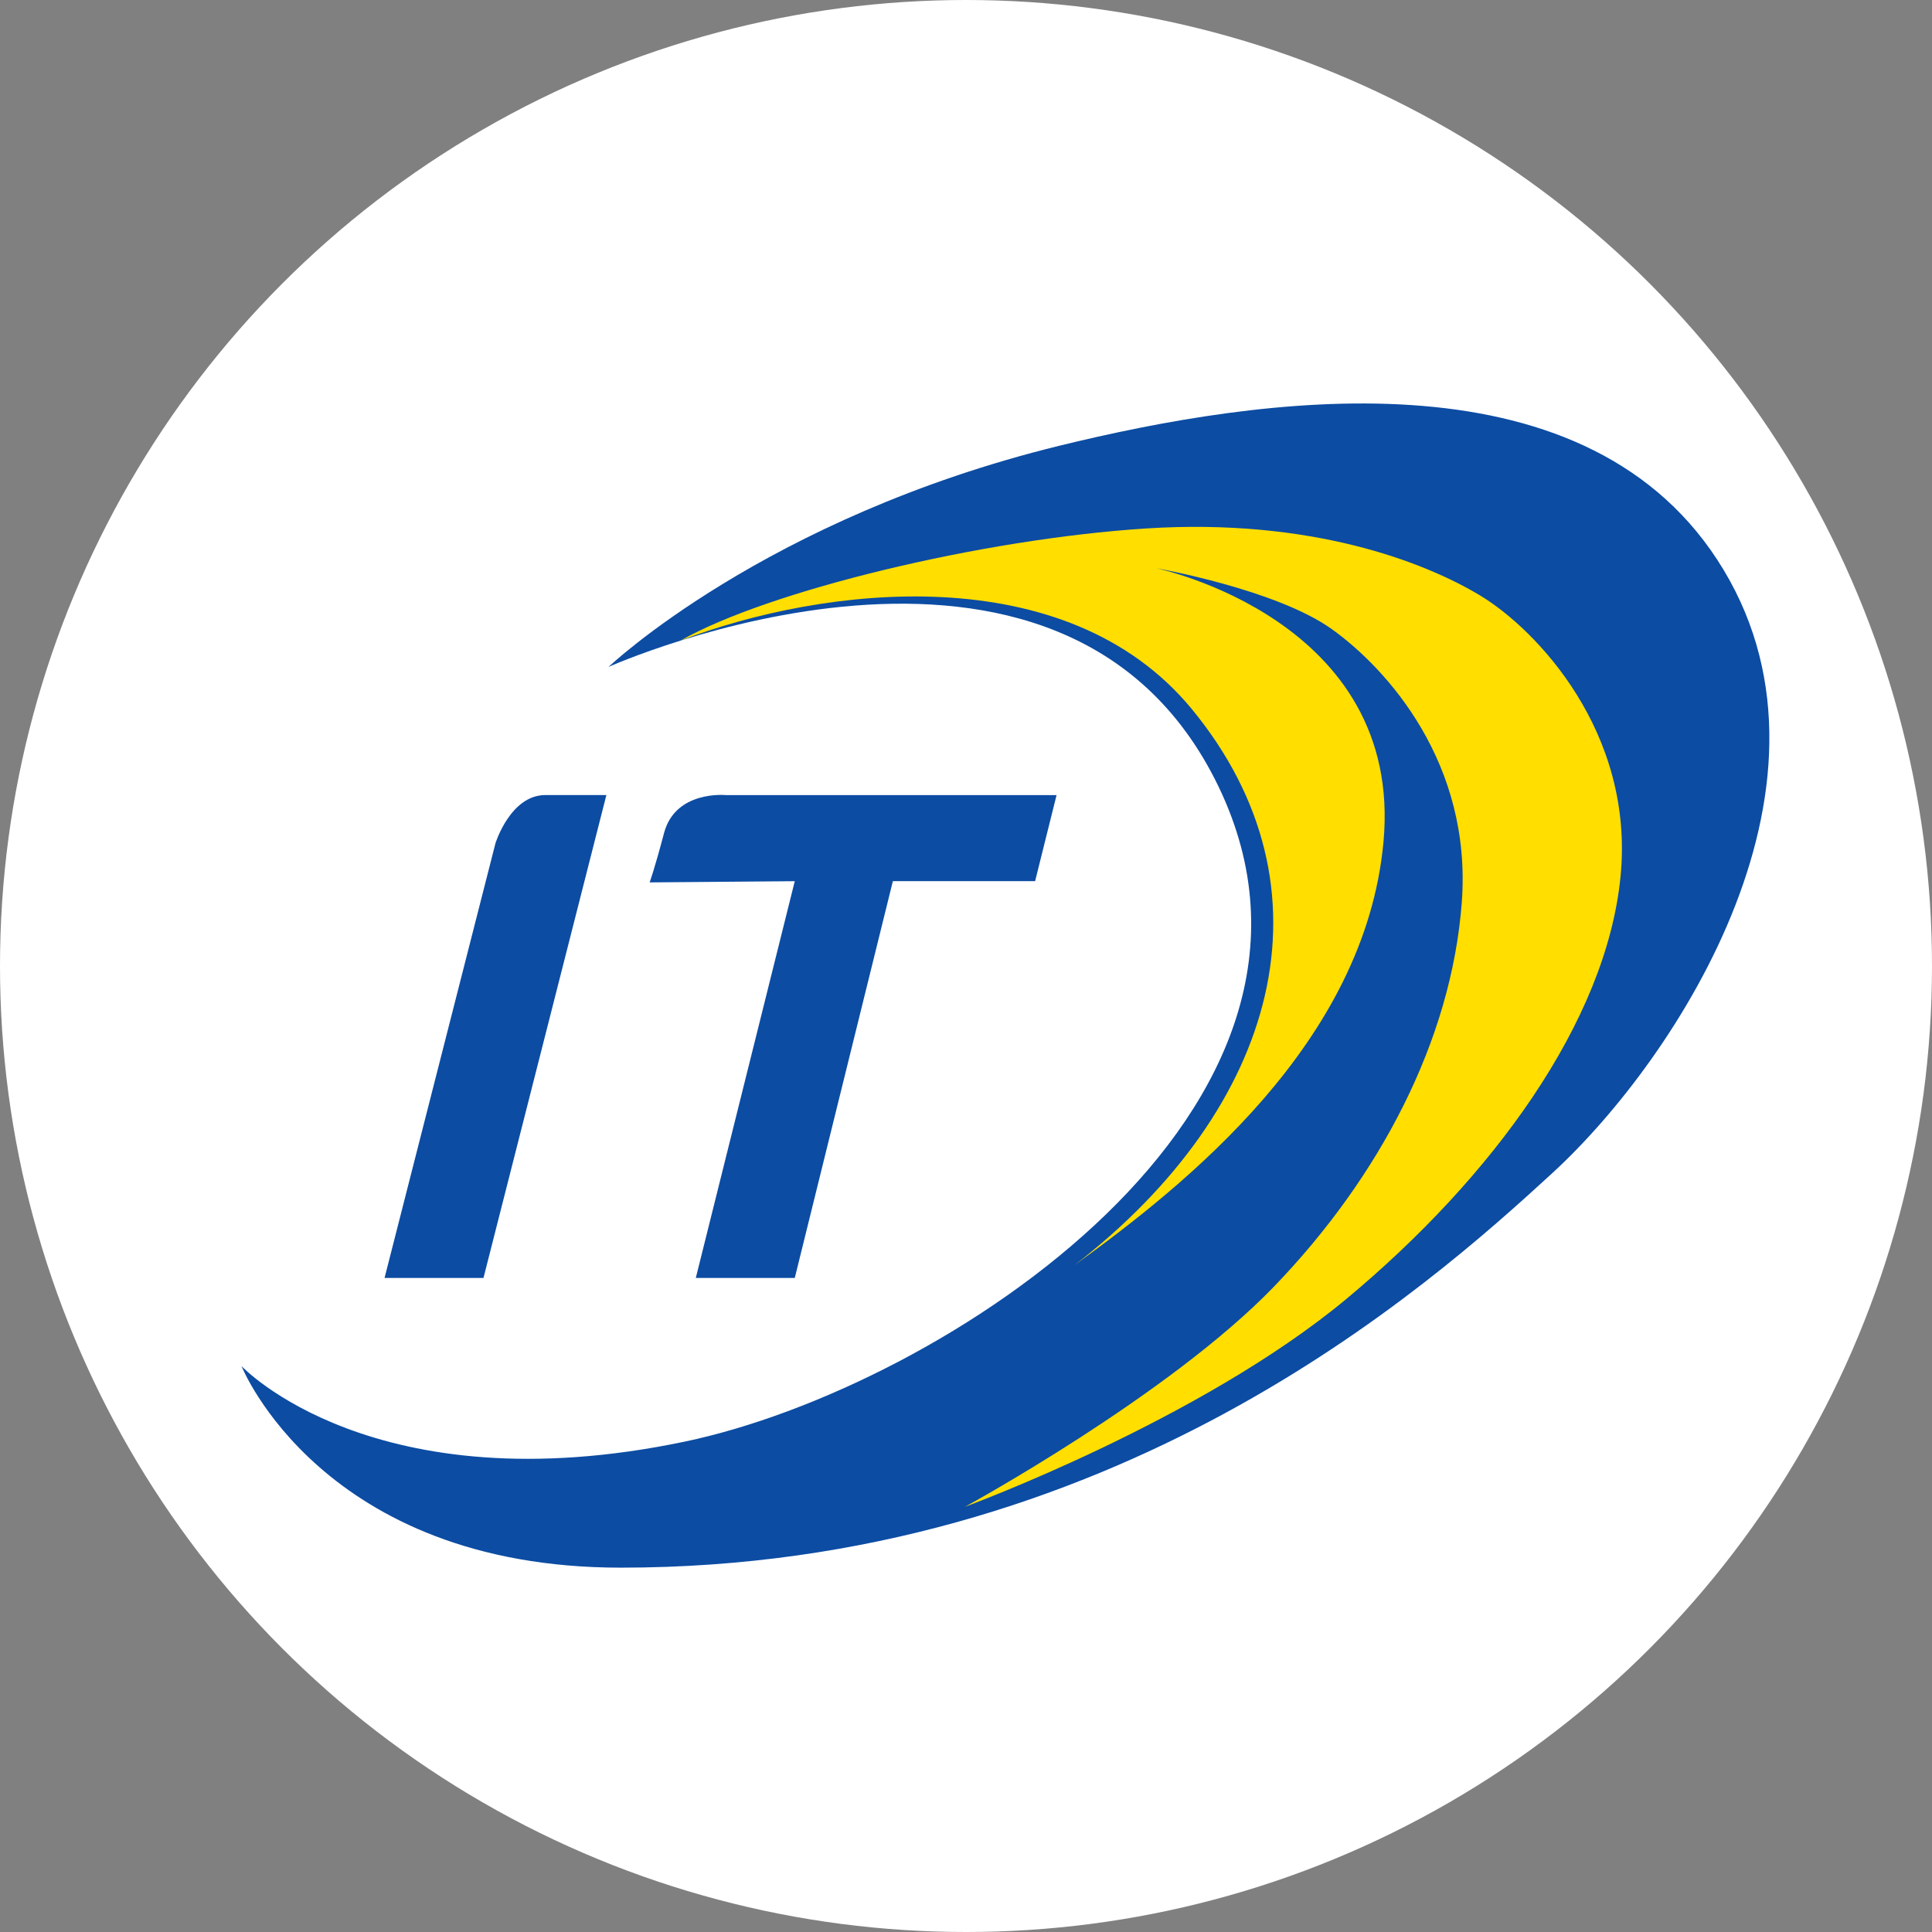 <svg xmlns="http://www.w3.org/2000/svg" width="48" height="48" viewBox="0 0 48 48">
  <rect x="0" y="0" width="48" height="48" fill="#808080" stroke="none"/>
  <g fill="none" fill-rule="evenodd">
    <circle cx="24" cy="24" r="24" fill="#FFF" />
    <path fill="#0C4CA3"
      d="M15.116 16.572s3.892-3.703 11.205-5.498c4.947-1.21 12.916-2.43 16.347 2.838 3.534 5.424-.973 12.361-4.097 15.23-3.124 2.869-10.908 9.806-23.148 9.806C7.997 38.948 6 33.94 6 33.94s3.278 3.494 11.01 1.877c6.382-1.335 17.106-8.293 13.265-16.273-3.872-8.032-15.16-2.973-15.16-2.973z" />
    <path fill="#FFDE00"
      d="M28.739 14.12s2.97.522 4.353 1.513c1.382.991 3.482 3.338 3.226 6.78-.256 3.443-2.048 6.833-4.66 9.546-2.612 2.712-7.682 5.476-7.682 5.476s5.838-2.138 9.474-5.163c3.636-3.026 6.453-6.885 6.811-10.484.359-3.6-2.1-6.155-3.482-6.99-1.383-.834-4.2-1.93-8.297-1.669-4.097.261-9.412 1.555-11.574 2.786 3.544-1.356 9.577-2.087 12.701 1.7 3.667 4.454 2.151 9.91-2.919 13.822 2.766-2.003 7.221-5.529 7.682-10.515.512-5.529-5.633-6.801-5.633-6.801z" />
    <path fill="#0C4CA3"
      d="M15.065 19.754L12.012 31.75H9.554l2.755-10.797s.37-1.2 1.24-1.2h1.516zM19.746 21.892l-2.459 9.858h2.459l2.437-9.858h3.534l.533-2.138h-8.215s-1.25-.126-1.536.938c-.236.898-.359 1.231-.359 1.231l3.606-.03z" />
  </g>
</svg>